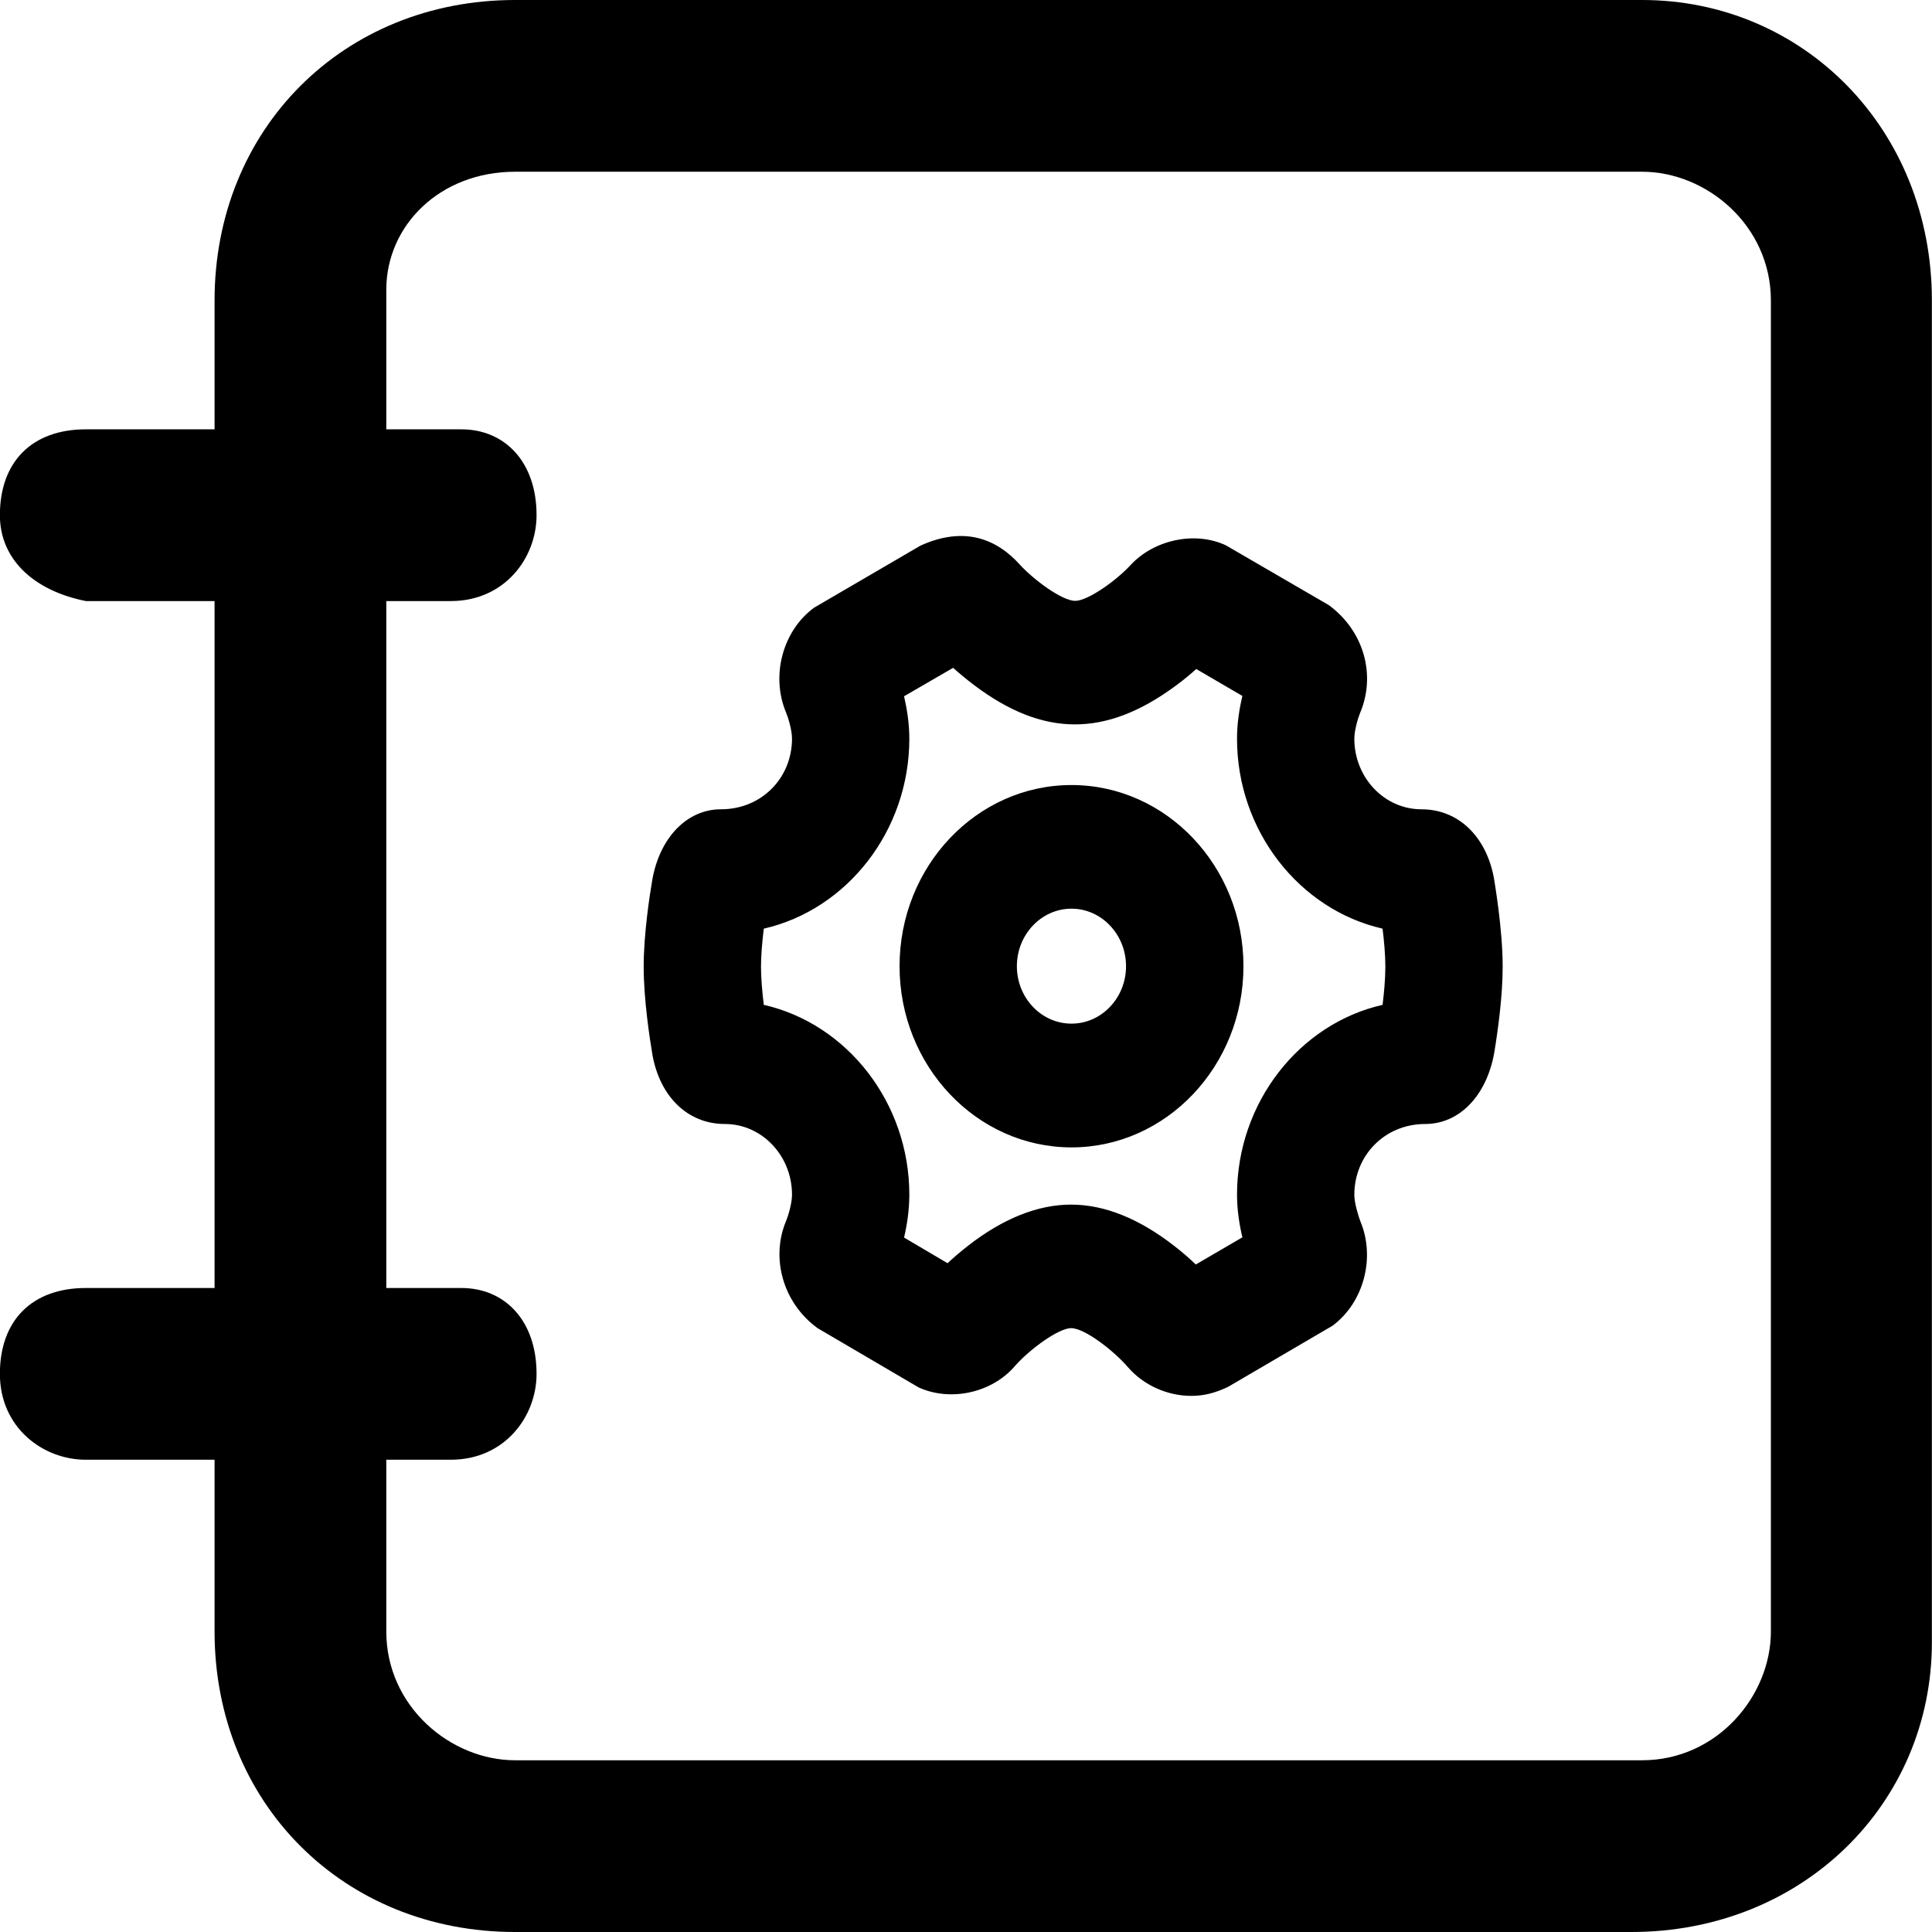 <svg 
 xmlns="http://www.w3.org/2000/svg"
 xmlns:xlink="http://www.w3.org/1999/xlink"
 width="18px" height="18px">
<path fill-rule="evenodd"  
 d="M15.199,18.000 L4.799,18.000 C3.200,18.000 1.999,16.800 1.999,15.200 L1.999,13.600 L0.800,13.600 C0.399,13.600 -0.001,13.300 -0.001,12.800 C-0.001,12.300 0.300,12.000 0.800,12.000 L1.999,12.000 L1.999,5.600 L0.800,5.600 C0.300,5.500 -0.001,5.200 -0.001,4.800 C-0.001,4.300 0.300,4.000 0.800,4.000 L1.999,4.000 L1.999,2.800 C1.999,1.200 3.200,-0.000 4.799,-0.000 L15.299,-0.000 C16.799,-0.000 17.999,1.200 17.999,2.800 L17.999,15.300 C17.999,16.800 16.799,18.000 15.199,18.000 ZM16.499,2.800 C16.499,2.100 15.899,1.600 15.299,1.600 L4.799,1.600 C4.099,1.600 3.599,2.100 3.599,2.700 L3.599,4.000 L4.299,4.000 C4.700,4.000 4.999,4.300 4.999,4.800 C4.999,5.200 4.700,5.600 4.200,5.600 L3.599,5.600 L3.599,12.000 L4.299,12.000 C4.700,12.000 4.999,12.300 4.999,12.800 C4.999,13.200 4.700,13.600 4.200,13.600 L3.599,13.600 L3.599,15.200 C3.599,15.900 4.200,16.400 4.799,16.400 L15.299,16.400 C15.999,16.400 16.499,15.800 16.499,15.200 L16.499,2.800 Z"/>
<path fill-rule="evenodd"  
 d="M13.921,9.811 C13.848,10.215 13.592,10.472 13.279,10.472 C12.898,10.472 12.618,10.768 12.618,11.131 C12.618,11.212 12.657,11.332 12.674,11.378 C12.817,11.718 12.705,12.137 12.414,12.352 L11.440,12.922 C11.310,12.983 11.208,13.005 11.099,13.005 C10.874,13.005 10.653,12.905 10.508,12.737 C10.383,12.591 10.109,12.374 9.979,12.374 C9.864,12.374 9.594,12.569 9.454,12.729 C9.240,12.977 8.858,13.061 8.560,12.927 L7.617,12.374 C7.291,12.137 7.180,11.716 7.324,11.375 C7.357,11.291 7.379,11.192 7.379,11.131 C7.379,10.768 7.099,10.472 6.754,10.472 C6.404,10.472 6.149,10.214 6.079,9.830 C6.053,9.676 5.997,9.311 5.997,9.006 C5.997,8.702 6.053,8.337 6.078,8.193 C6.149,7.799 6.404,7.540 6.716,7.540 C7.099,7.540 7.379,7.245 7.379,6.882 C7.379,6.794 7.338,6.672 7.323,6.637 C7.180,6.296 7.292,5.877 7.584,5.662 L8.575,5.084 C8.983,4.898 9.286,5.021 9.501,5.260 C9.624,5.395 9.891,5.598 10.018,5.598 C10.132,5.598 10.393,5.416 10.532,5.266 C10.747,5.031 11.130,4.945 11.420,5.080 L12.379,5.637 C12.711,5.880 12.819,6.292 12.673,6.639 C12.652,6.690 12.618,6.804 12.618,6.882 C12.618,7.245 12.898,7.540 13.243,7.540 C13.592,7.540 13.849,7.799 13.919,8.183 C13.925,8.224 14.000,8.654 14.000,9.006 C14.000,9.277 13.957,9.594 13.921,9.811 ZM12.881,8.652 C12.105,8.475 11.525,7.740 11.525,6.882 C11.525,6.739 11.547,6.602 11.575,6.484 L11.145,6.233 C11.091,6.282 11.025,6.337 10.951,6.391 C10.298,6.872 9.718,6.867 9.077,6.384 C9.002,6.328 8.936,6.272 8.880,6.222 L8.423,6.487 C8.450,6.604 8.472,6.741 8.472,6.882 C8.472,7.740 7.892,8.475 7.116,8.652 C7.099,8.791 7.090,8.915 7.090,9.006 C7.090,9.098 7.099,9.223 7.116,9.362 C7.892,9.538 8.472,10.274 8.472,11.131 C8.472,11.275 8.450,11.415 8.423,11.530 L8.828,11.769 C8.883,11.718 8.949,11.661 9.022,11.604 C9.348,11.351 9.671,11.223 9.979,11.223 C10.290,11.223 10.614,11.353 10.944,11.611 C11.019,11.669 11.086,11.728 11.141,11.781 L11.575,11.528 C11.547,11.411 11.525,11.272 11.525,11.131 C11.525,10.274 12.105,9.538 12.881,9.362 C12.895,9.251 12.907,9.118 12.907,9.006 C12.907,8.896 12.895,8.763 12.881,8.652 ZM9.983,10.690 C9.099,10.690 8.381,9.932 8.381,9.002 C8.381,8.071 9.099,7.314 9.983,7.314 C10.866,7.314 11.585,8.071 11.585,9.002 C11.585,9.932 10.866,10.690 9.983,10.690 ZM9.983,8.466 C9.702,8.466 9.474,8.707 9.474,9.002 C9.474,9.297 9.702,9.537 9.983,9.537 C10.263,9.537 10.491,9.297 10.491,9.002 C10.491,8.707 10.263,8.466 9.983,8.466 Z"/>
</svg>